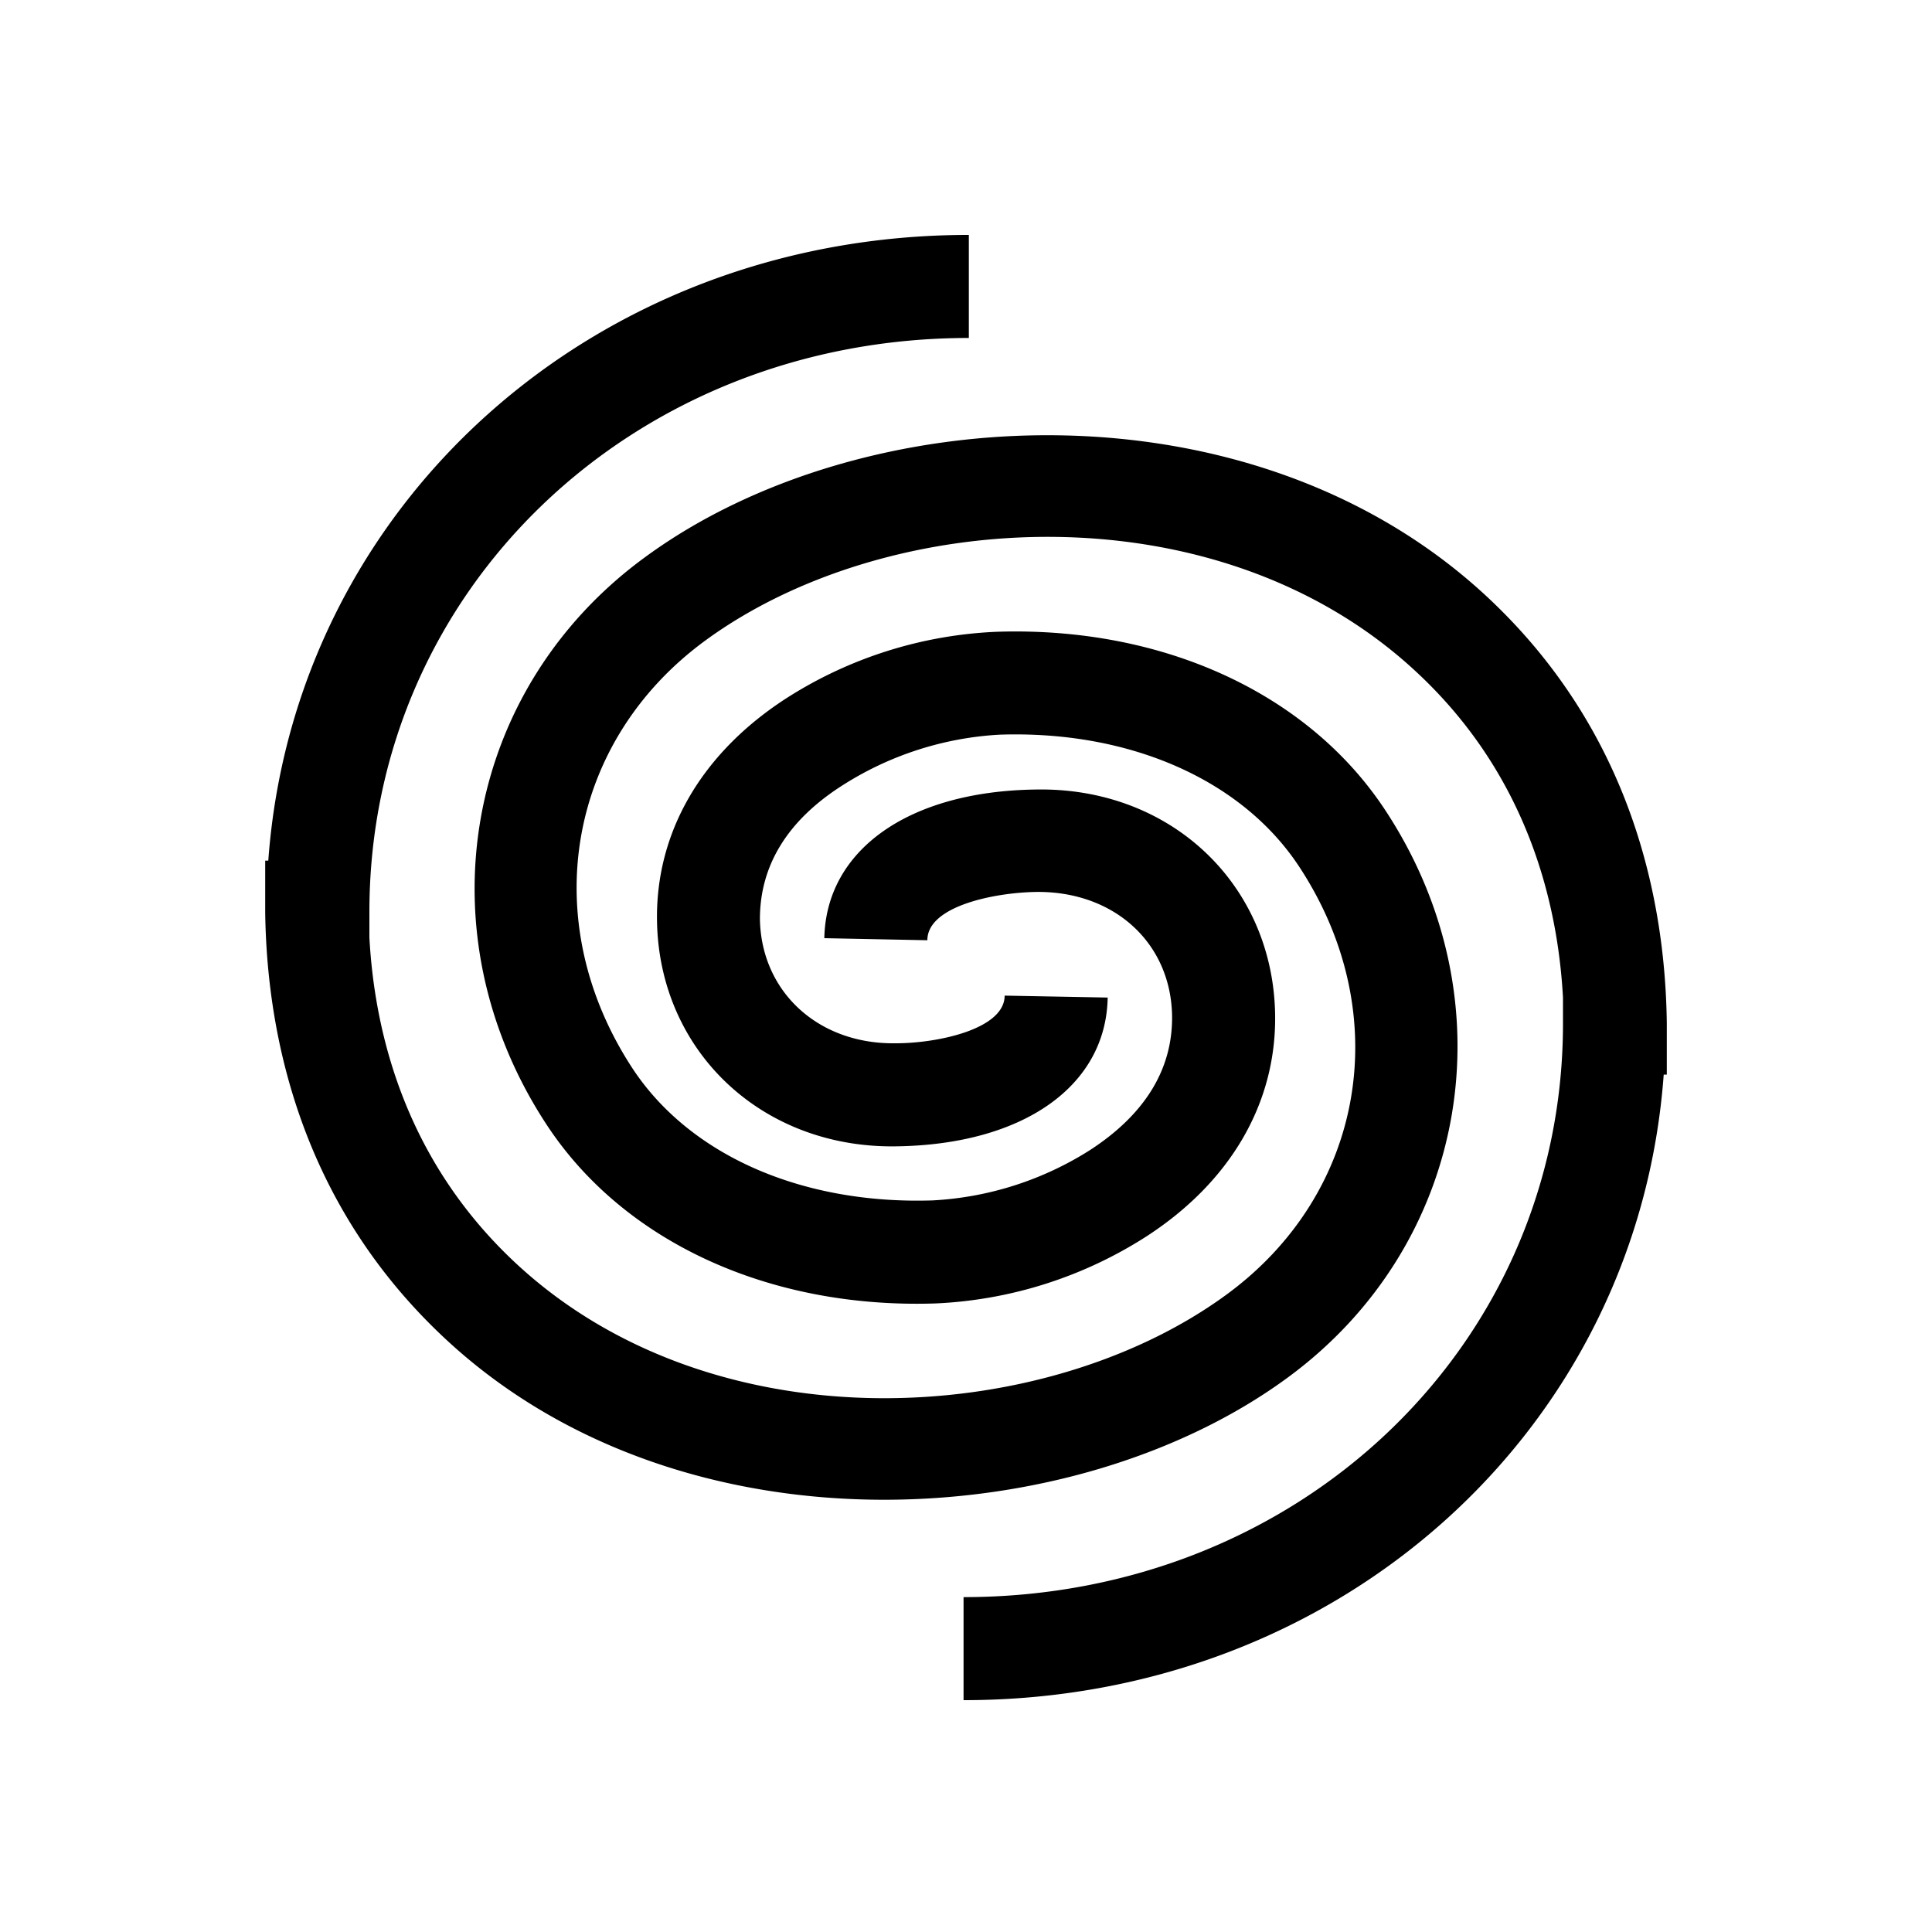<svg id="Symbols" xmlns="http://www.w3.org/2000/svg" viewBox="0 0 150 150"><title>Taino water symbol-bold</title><path d="M74.81,132v-8c26.09,0,46.54-19.56,46.54-44.54v-2c-.41-7.53-2.86-17.43-11.48-25.38C94.5,37.87,69,39.37,54.83,49.68,44,57.56,41.61,71.56,49.14,83,53.58,89.7,62.26,93.52,72.39,93.2a25.26,25.26,0,0,0,12.24-3.91C88.91,86.51,91.05,83,91,78.88c-.09-5.68-4.5-9.7-10.55-9.63C77.2,69.3,72,70.35,72,73l-8-.16c.14-6.86,6.55-11.39,16.34-11.54C90.83,61.06,98.83,68.61,99,78.76c.11,6.86-3.45,13-10,17.24a33,33,0,0,1-16.41,5.2c-12.84.41-24.13-4.76-30.11-13.82-9.81-14.87-6.52-33.86,7.67-44.17C66.86,31,97,29.33,115.29,46.18c11.53,10.64,14,23.95,14.12,33.25l0,4h-.24C127.16,111,104,132,74.81,132Z"/><path d="M68.64,116.44c-12.17,0-24.61-3.76-33.93-12.37-11.53-10.65-14-24-14.12-33.25l0-4h.24c2-27.54,25.2-48.58,54.39-48.58v8c-26.09,0-46.54,19.57-46.54,44.55v2c.41,7.54,2.86,17.43,11.48,25.39,15.37,14.19,40.87,12.68,55,2.38,10.83-7.88,13.22-21.88,5.69-33.3-4.44-6.72-13.14-10.56-23.25-10.22A25.24,25.24,0,0,0,65.37,61C61.09,63.74,59,67.24,59,71.36,59.1,77,63.53,81.1,69.56,81,72.8,81,78,79.9,78,77.3l8,.15C85.88,84.31,79.47,88.84,69.68,89c-10.5.21-18.51-7.37-18.67-17.51-.11-6.87,3.45-13,10-17.25a32.82,32.82,0,0,1,16.41-5.19c12.85-.41,24.13,4.76,30.11,13.82,9.81,14.86,6.52,33.85-7.67,44.17C91.69,113,80.29,116.44,68.64,116.44Z"/></svg>